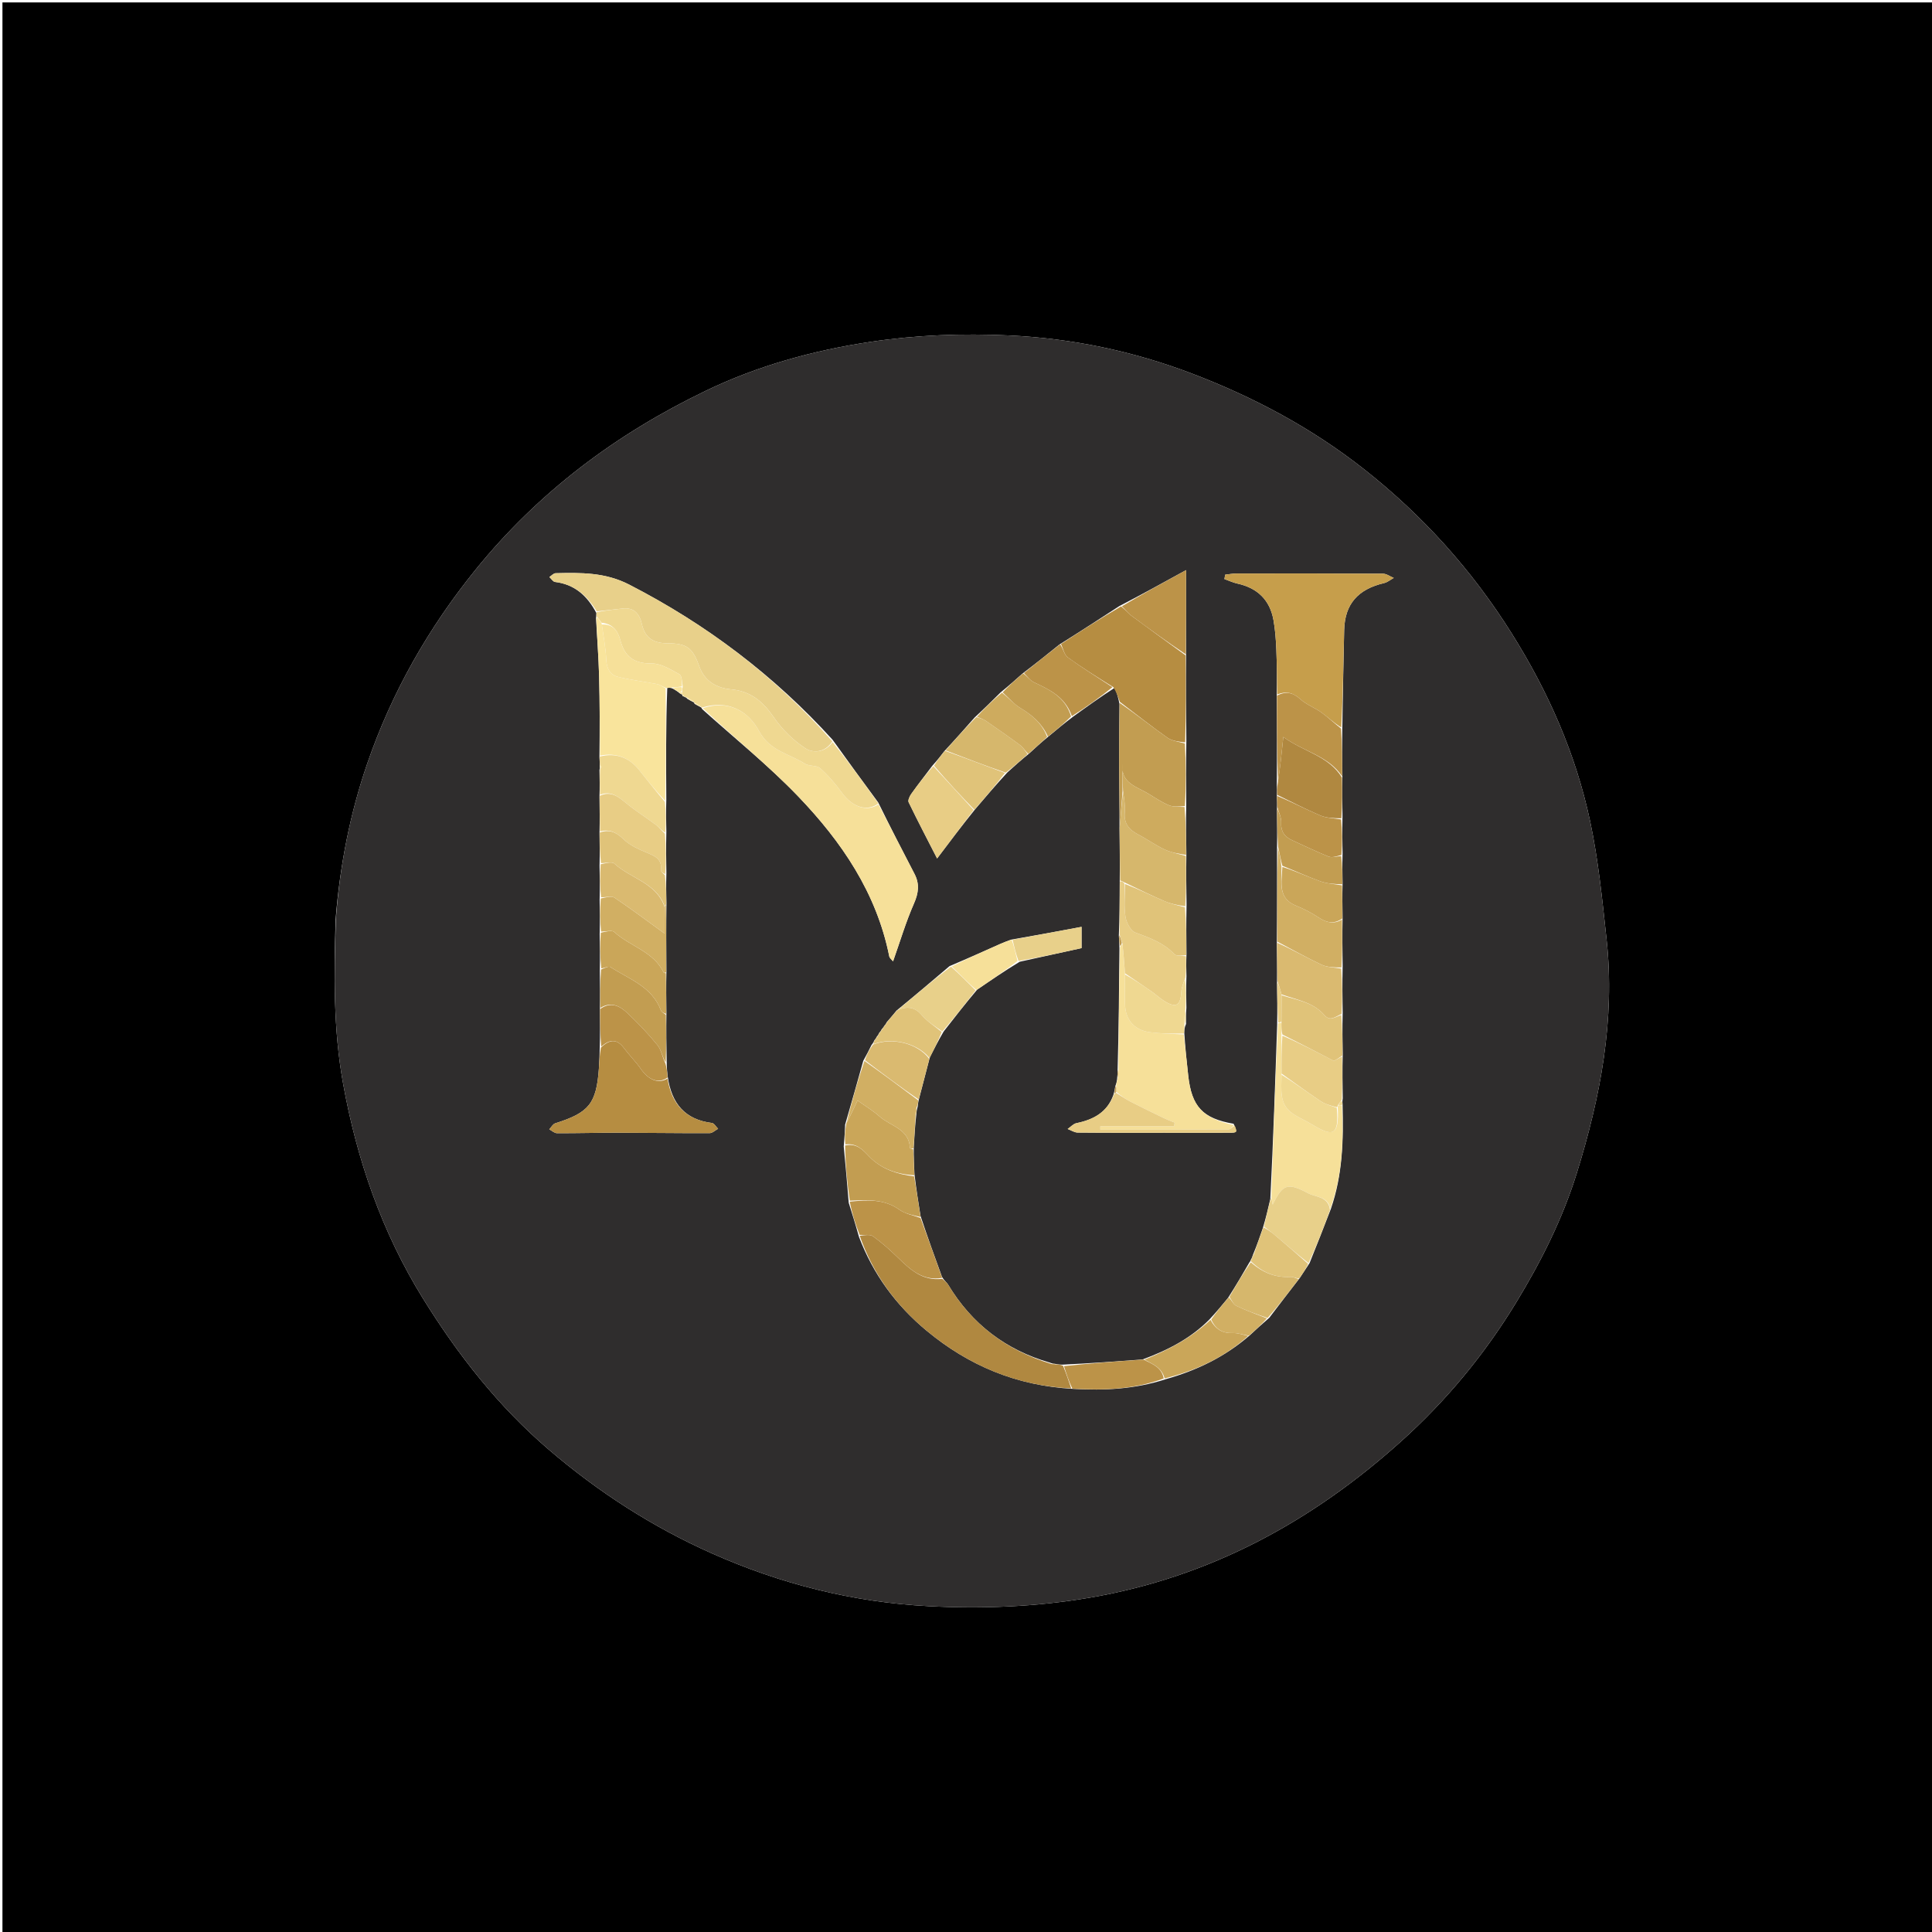 <svg version="1.1" id="Layer_1" xmlns="http://www.w3.org/2000/svg" xmlns:xlink="http://www.w3.org/1999/xlink" x="0px" y="0px"
	 width="100%" viewBox="0 0 790 790" enable-background="new 0 0 790 790" xml:space="preserve">
<path fill="#000000" opacity="1" stroke="none" 
	d="
M503,791 
	C335.333,791 168.167,791 1,791 
	C1,527.667 1,264.333 1,1 
	C264.333,1 527.667,1 791,1 
	C791,264.333 791,527.667 791,791 
	C695.167,791 599.333,791 503,791 
M137.241,375.922 
	C136.578,398.384 136.266,420.867 140.295,443.077 
	C145.953,474.266 156.133,503.809 172.942,530.937 
	C187.216,553.974 203.77,575.08 224.386,592.739 
	C244.558,610.018 266.642,624.297 291.032,635.152 
	C319.323,647.743 348.864,655.146 379.611,656.764 
	C401.658,657.924 423.717,657.043 445.715,653.275 
	C494.844,644.861 536.58,622.099 573.131,589.18 
	C591.354,572.768 606.926,553.945 619.773,532.907 
	C630.052,516.075 638.878,498.542 644.732,479.754 
	C654.427,448.635 660.495,416.879 656.93,384.058 
	C655.176,367.918 653.573,351.662 650.204,335.819 
	C644.346,308.269 633.075,282.775 618.051,258.872 
	C601.775,232.976 581.674,210.673 557.66,191.783 
	C536.283,174.967 512.6,162.347 487.276,152.708 
	C463.178,143.535 438.138,138.333 412.445,137.157 
	C393.526,136.29 374.598,136.973 355.738,139.819 
	C332.373,143.346 309.873,149.549 288.614,159.782 
	C252.032,177.39 220.194,201.171 194.494,232.911 
	C175.138,256.816 160.181,283.153 150.185,312.187 
	C143.186,332.519 139.036,353.536 137.241,375.922 
z"/>
<path fill="#2F2D2D" opacity="1" stroke="none" 
	d="
M137.368,375.473 
	C139.036,353.536 143.186,332.519 150.185,312.187 
	C160.181,283.153 175.138,256.816 194.494,232.911 
	C220.194,201.171 252.032,177.39 288.614,159.782 
	C309.873,149.549 332.373,143.346 355.738,139.819 
	C374.598,136.973 393.526,136.29 412.445,137.157 
	C438.138,138.333 463.178,143.535 487.276,152.708 
	C512.6,162.347 536.283,174.967 557.66,191.783 
	C581.674,210.673 601.775,232.976 618.051,258.872 
	C633.075,282.775 644.346,308.269 650.204,335.819 
	C653.573,351.662 655.176,367.918 656.93,384.058 
	C660.495,416.879 654.427,448.635 644.732,479.754 
	C638.878,498.542 630.052,516.075 619.773,532.907 
	C606.926,553.945 591.354,572.768 573.131,589.18 
	C536.58,622.099 494.844,644.861 445.715,653.275 
	C423.717,657.043 401.658,657.924 379.611,656.764 
	C348.864,655.146 319.323,647.743 291.032,635.152 
	C266.642,624.297 244.558,610.018 224.386,592.739 
	C203.77,575.08 187.216,553.974 172.942,530.937 
	C156.133,503.809 145.953,474.266 140.295,443.077 
	C136.266,420.867 136.578,398.384 137.368,375.473 
M279.028,284.564 
	C279.347,284.687 279.665,284.81 280.275,285.151 
	C280.275,285.151 280.638,285.123 280.969,285.701 
	C281.904,286.243 282.838,286.785 283.781,287.251 
	C283.781,287.251 283.704,287.252 284.028,287.808 
	C284.936,288.322 285.843,288.835 286.789,289.345 
	C286.789,289.345 286.763,289.365 287.097,289.943 
	C300.24,301.778 314.129,312.897 326.348,325.62 
	C344.135,344.142 358.435,365.106 363.622,391.038 
	C363.771,391.782 364.615,392.388 365.17,393.103 
	C368.055,384.953 370.405,377.002 373.715,369.472 
	C375.615,365.147 376.077,361.442 373.929,357.317 
	C369.003,347.856 364.126,338.371 359.131,328.17 
	C352.989,319.812 346.846,311.454 340.45,302.501 
	C316.604,276.237 288.824,255.25 257.232,239.022 
	C247.397,233.971 237.46,234.156 227.195,234.387 
	C226.333,234.406 225.494,235.403 224.645,235.946 
	C225.41,236.644 226.113,237.857 226.951,237.959 
	C234.841,238.918 240.079,243.507 243.848,250.66 
	C243.856,251.105 243.864,251.551 243.708,252.863 
	C244.148,260.789 244.771,268.71 244.983,276.642 
	C245.271,287.411 245.244,298.19 245.109,309.758 
	C245.194,310.851 245.28,311.944 245.211,313.499 
	C245.211,313.499 245.369,313.961 245.125,314.853 
	C245.201,318.222 245.276,321.59 245.121,325.873 
	C245.201,330.568 245.28,335.264 245.13,340.867 
	C245.211,344.902 245.291,348.938 245.153,353.882 
	C245.238,358.241 245.323,362.601 245.187,367.87 
	C245.263,372.237 245.339,376.603 245.203,381.877 
	C245.287,386.606 245.371,391.335 245.26,396.974 
	C245.327,402.038 245.394,407.101 245.288,413.053 
	C245.349,418.06 245.411,423.067 245.227,428.832 
	C245.121,431.491 245.086,434.155 244.898,436.807 
	C243.874,451.278 240.885,454.963 227.021,459.334 
	C226.052,459.64 225.399,460.949 224.6,461.791 
	C225.652,462.34 226.703,463.358 227.758,463.363 
	C235.909,463.404 244.06,463.162 252.211,463.173 
	C264.854,463.19 277.496,463.388 290.138,463.348 
	C291.306,463.344 292.471,462.184 293.638,461.561 
	C292.796,460.739 292.03,459.306 291.1,459.189 
	C280.275,457.834 274.624,451.447 273.018,440.154 
	C272.82,438.413 272.621,436.671 272.613,434.022 
	C272.5,427.673 272.387,421.325 272.507,414.07 
	C272.43,408.704 272.352,403.339 272.507,397.067 
	C272.441,388.09 272.376,379.112 272.517,369.234 
	C272.427,365.497 272.337,361.759 272.486,357.109 
	C272.398,351.747 272.31,346.384 272.473,340.121 
	C272.383,336.089 272.293,332.056 272.456,327.112 
	C272.361,311.893 272.265,296.674 272.853,281.279 
	C273.552,281.227 274.251,281.176 275.228,281.647 
	C276.07,282.131 276.912,282.614 278.023,283.559 
	C278.329,283.739 278.635,283.918 278.972,284.039 
	C278.972,284.039 278.906,284.035 279.028,284.564 
M416.965,393.26 
	C425.308,391.421 433.651,389.582 442.254,387.686 
	C442.254,385.541 442.254,382.986 442.254,378.993 
	C432.464,380.819 423.258,382.536 413.289,384.257 
	C411.944,384.791 410.58,385.279 409.259,385.866 
	C402.487,388.872 395.728,391.904 388.272,395.048 
	C381.241,401.025 374.211,407.002 366.574,413.247 
	C365.354,414.742 364.133,416.238 362.526,418.058 
	C362.406,418.364 362.285,418.67 361.72,419.284 
	C361.446,419.738 361.171,420.193 360.45,420.987 
	C360.304,421.326 360.158,421.665 359.547,422.263 
	C359.333,422.736 359.118,423.209 358.451,424.003 
	C358.305,424.336 358.159,424.669 357.548,425.351 
	C357.33,425.88 357.112,426.408 356.35,427.328 
	C355.384,429.29 354.418,431.252 352.997,433.766 
	C350.638,442.179 348.279,450.591 345.576,459.851 
	C345.458,462.547 345.339,465.243 345.008,468.801 
	C345.704,476.195 346.401,483.59 347.037,491.792 
	C348.415,496.185 349.793,500.579 351.215,505.705 
	C356.999,520.993 366.355,533.734 378.892,544.131 
	C396.046,558.355 415.604,566.662 438.944,567.93 
	C451.506,568.623 463.937,568.095 476.75,563.943 
	C489.206,560.403 500.68,554.995 511.023,546.033 
	C513.494,543.744 515.964,541.456 518.999,538.864 
	C523.013,533.586 527.027,528.307 531.503,522.54 
	C532.709,520.713 533.916,518.886 535.483,516.49 
	C538.344,509.334 541.205,502.179 544.212,494.274 
	C548.957,480.536 549.401,466.339 548.987,451.379 
	C548.919,450.926 548.852,450.474 549.06,449.118 
	C548.968,443.419 548.875,437.719 549.052,431.115 
	C548.956,425.748 548.861,420.382 549.024,414.108 
	C548.935,408.079 548.845,402.05 549.011,395.112 
	C548.925,388.749 548.838,382.387 548.993,375.119 
	C548.915,370.754 548.836,366.389 548.991,361.125 
	C548.915,357.423 548.839,353.721 548.979,349.107 
	C548.896,344.416 548.814,339.725 548.947,334.115 
	C548.876,328.727 548.804,323.338 548.912,317.035 
	C548.838,310.678 548.764,304.321 548.885,297.049 
	C549.128,283.909 549.304,270.766 549.633,257.628 
	C549.899,247.024 555.223,240.945 565.959,238.422 
	C567.36,238.093 568.59,237.039 569.898,236.321 
	C568.428,235.717 566.96,234.596 565.485,234.587 
	C545.514,234.465 525.541,234.487 505.568,234.514 
	C504.041,234.516 502.514,234.819 500.987,234.981 
	C500.88,235.58 500.774,236.178 500.668,236.776 
	C502.44,237.405 504.17,238.229 505.993,238.63 
	C514.191,240.433 519.268,245.339 520.739,253.606 
	C521.436,257.519 521.724,261.528 521.892,265.507 
	C522.152,271.653 522.152,277.81 522.057,284.886 
	C522.133,296.573 522.209,308.259 522.088,320.778 
	C522.143,322.195 522.198,323.612 522.103,325.857 
	C522.175,327.252 522.247,328.647 522.141,330.954 
	C522.207,336 522.272,341.047 522.175,347.005 
	C522.206,359.678 522.237,372.351 522.096,385.941 
	C522.177,390.982 522.257,396.023 522.168,401.975 
	C522.254,407.344 522.34,412.713 522.23,418.99 
	C521.438,442.517 520.645,466.045 519.436,490.23 
	C518.569,494.003 517.701,497.775 516.381,502.142 
	C515.204,505.587 514.027,509.032 512.356,513.039 
	C512.121,513.745 511.886,514.45 511.351,515.359 
	C511.351,515.359 511.312,515.719 510.88,516.204 
	C508.16,520.901 505.44,525.599 502.144,530.711 
	C499.801,533.562 497.458,536.413 494.525,539.542 
	C486.999,547.158 477.761,552.006 467.163,555.897 
	C456.45,556.684 445.738,557.471 434.301,558.013 
	C433.542,557.977 432.784,557.942 431.33,557.666 
	C430.841,557.633 430.353,557.6 429.323,557.186 
	C411.259,552.013 397.376,541.4 387.688,525.281 
	C387.128,524.349 386.11,523.692 385.195,522.139 
	C382.27,514.11 379.345,506.081 376.404,497.17 
	C375.541,491.791 374.678,486.412 373.932,480.115 
	C373.763,476.735 373.594,473.354 373.648,469.074 
	C373.895,464.79 374.142,460.506 374.69,455.623 
	C374.761,454.741 374.831,453.858 375.259,452.451 
	C375.338,451.622 375.417,450.793 375.817,449.227 
	C377.213,443.817 378.609,438.407 380.222,432.306 
	C381.937,428.941 383.653,425.575 385.86,421.786 
	C390.219,416.179 394.578,410.572 399.554,404.686 
	C405.087,400.895 410.621,397.105 416.965,393.26 
M428.825,301.074 
	C431.936,298.476 435.048,295.877 438.807,293.04 
	C444.255,289.105 449.703,285.17 455.884,281.188 
	C456.558,283.12 457.232,285.053 457.755,287.836 
	C457.706,295.943 457.596,304.05 457.623,312.157 
	C457.652,320.776 457.811,329.394 457.764,338.94 
	C457.854,345.966 457.943,352.992 457.849,360.937 
	C457.832,367.982 457.815,375.028 457.495,382.623 
	C457.603,384.064 457.711,385.504 457.733,387.885 
	C457.598,404.336 457.464,420.787 456.987,437.65 
	C456.966,438.697 456.944,439.743 456.758,441.5 
	C456.647,442.221 456.536,442.942 456.045,444.124 
	C455.892,445.108 455.74,446.092 455.252,447.733 
	C452.737,454.871 447.104,457.832 440.169,459.263 
	C438.861,459.533 437.764,460.827 436.57,461.648 
	C437.941,462.159 439.309,463.1 440.685,463.113 
	C452.515,463.231 464.346,463.179 476.177,463.182 
	C485.009,463.184 493.841,463.228 502.672,463.178 
	C505.969,463.159 505.968,463.06 504.43,459.511 
	C491.8,457.336 487.262,452.527 485.867,439.816 
	C485.251,434.208 484.655,428.598 484.253,422.243 
	C484.272,421.213 484.291,420.183 484.982,418.693 
	C484.942,416.799 484.902,414.905 485.12,412.114 
	C485.042,408.08 484.963,404.046 485.138,399.139 
	C485.066,396.427 484.994,393.714 485.166,390.092 
	C485.093,383.728 485.019,377.365 485.183,370.089 
	C485.086,363.396 484.988,356.702 485.116,349.107 
	C485.007,342.712 484.897,336.318 485.064,329.161 
	C485.01,320.781 484.956,312.402 485.106,303.1 
	C485.003,291.392 484.9,279.685 484.992,267.145 
	C484.992,256.457 484.992,245.77 484.992,233.115 
	C475.296,238.443 466.843,243.087 457.724,247.815 
	C449.759,252.991 441.794,258.167 433.138,263.584 
	C428.318,267.464 423.498,271.345 418.026,275.476 
	C415.269,277.934 412.513,280.393 409.155,283.121 
	C405.809,286.431 402.462,289.742 398.528,293.385 
	C394.57,297.869 390.612,302.352 386.121,307.18 
	C384.705,309.025 383.289,310.87 381.285,313.047 
	C378.391,316.883 375.434,320.674 372.648,324.588 
	C371.96,325.554 371.159,327.243 371.548,328.049 
	C375.253,335.712 379.204,343.257 383.184,351.031 
	C388.359,344.176 393.242,337.708 398.724,330.921 
	C402.929,325.979 407.133,321.037 411.935,315.836 
	C414.681,313.354 417.427,310.873 420.807,308.132 
	C423.267,305.864 425.728,303.596 428.825,301.074 
z"/>
<path fill="#F6E099" opacity="1" stroke="none" 
	d="
M359.229,328.895 
	C364.126,338.371 369.003,347.856 373.929,357.317 
	C376.077,361.442 375.615,365.147 373.715,369.472 
	C370.405,377.002 368.055,384.953 365.17,393.103 
	C364.615,392.388 363.771,391.782 363.622,391.038 
	C358.435,365.106 344.135,344.142 326.348,325.62 
	C314.129,312.897 300.24,301.778 287.361,289.575 
	C297.937,286.032 306.046,290.866 310.365,298.91 
	C314.78,307.133 322.704,308.176 329.121,312.279 
	C330.886,313.408 333.904,312.826 335.364,314.129 
	C338.656,317.067 341.609,320.495 344.2,324.084 
	C348.459,329.983 354.458,332.104 359.229,328.895 
z"/>
<path fill="#C69E4B" opacity="1" stroke="none" 
	d="
M522.262,283.962 
	C522.152,277.81 522.152,271.653 521.892,265.507 
	C521.724,261.528 521.436,257.519 520.739,253.606 
	C519.268,245.339 514.191,240.433 505.993,238.63 
	C504.17,238.229 502.44,237.405 500.668,236.776 
	C500.774,236.178 500.88,235.58 500.987,234.981 
	C502.514,234.819 504.041,234.516 505.568,234.514 
	C525.541,234.487 545.514,234.465 565.485,234.587 
	C566.96,234.596 568.428,235.717 569.898,236.321 
	C568.59,237.039 567.36,238.093 565.959,238.422 
	C555.223,240.945 549.899,247.024 549.633,257.628 
	C549.304,270.766 549.128,283.909 548.464,297.454 
	C545.5,295.678 543.085,293.319 540.377,291.365 
	C537.597,289.359 534.173,288.14 531.683,285.863 
	C528.712,283.148 525.817,282.554 522.262,283.962 
z"/>
<path fill="#E8D08A" opacity="1" stroke="none" 
	d="
M244.017,249.997 
	C240.079,243.507 234.841,238.918 226.951,237.959 
	C226.113,237.857 225.41,236.644 224.645,235.946 
	C225.494,235.403 226.333,234.406 227.195,234.387 
	C237.46,234.156 247.397,233.971 257.232,239.022 
	C288.824,255.25 316.604,276.237 340.348,303.134 
	C337.285,307.918 332.335,307.956 329.312,305.979 
	C324.348,302.731 319.784,298.24 316.42,293.335 
	C311.983,286.866 306.96,282.589 298.917,281.873 
	C292.987,281.345 288.086,278.478 285.975,272.562 
	C283.295,265.054 281,263.041 272.93,263.04 
	C267.361,263.039 263.747,260.951 262.47,255.248 
	C261.555,251.165 259.403,248.273 254.575,248.827 
	C251.057,249.23 247.536,249.608 244.017,249.997 
z"/>
<path fill="#B68D41" opacity="1" stroke="none" 
	d="
M457.906,286.986 
	C457.232,285.053 456.558,283.12 455.241,280.971 
	C448.588,276.816 442.453,273.047 436.651,268.82 
	C435.168,267.739 434.741,265.208 433.829,263.344 
	C441.794,258.167 449.759,252.991 458.396,247.961 
	C460.2,249.3 461.188,250.687 462.488,251.653 
	C469.883,257.15 477.353,262.546 484.797,267.977 
	C484.9,279.685 485.003,291.392 484.61,303.559 
	C481.835,303.253 479.216,302.97 477.339,301.639 
	C470.724,296.949 464.363,291.899 457.906,286.986 
z"/>
<path fill="#B08840" opacity="1" stroke="none" 
	d="
M432.025,557.907 
	C432.784,557.942 433.542,557.977 434.697,558.486 
	C436.072,561.881 437.051,564.804 438.029,567.727 
	C415.604,566.662 396.046,558.355 378.892,544.131 
	C366.355,533.734 356.999,520.993 351.538,505.313 
	C353.594,505.082 355.762,504.64 356.976,505.517 
	C360.541,508.095 363.87,511.049 367.028,514.126 
	C372.17,519.136 377.308,523.935 385.305,522.907 
	C386.11,523.692 387.128,524.349 387.688,525.281 
	C397.376,541.4 411.259,552.013 429.684,557.648 
	C430.705,558.043 431.365,557.975 432.025,557.907 
z"/>
<path fill="#EFD891" opacity="1" stroke="none" 
	d="
M243.932,250.328 
	C247.536,249.608 251.057,249.23 254.575,248.827 
	C259.403,248.273 261.555,251.165 262.47,255.248 
	C263.747,260.951 267.361,263.039 272.93,263.04 
	C281,263.041 283.295,265.054 285.975,272.562 
	C288.086,278.478 292.987,281.345 298.917,281.873 
	C306.96,282.589 311.983,286.866 316.42,293.335 
	C319.784,298.24 324.348,302.731 329.312,305.979 
	C332.335,307.956 337.285,307.918 340.476,303.431 
	C346.846,311.454 352.989,319.812 359.18,328.532 
	C354.458,332.104 348.459,329.983 344.2,324.084 
	C341.609,320.495 338.656,317.067 335.364,314.129 
	C333.904,312.826 330.886,313.408 329.121,312.279 
	C322.704,308.176 314.78,307.133 310.365,298.91 
	C306.046,290.866 297.937,286.032 287.194,289.286 
	C286.763,289.365 286.789,289.345 286.697,289.001 
	C285.638,288.188 284.671,287.72 283.704,287.252 
	C283.704,287.252 283.781,287.251 283.694,286.94 
	C282.617,286.127 281.628,285.625 280.638,285.123 
	C280.638,285.123 280.275,285.151 279.964,284.877 
	C279.416,284.397 279.167,284.208 278.906,284.035 
	C278.906,284.035 278.972,284.039 278.953,283.789 
	C278.93,283.352 278.926,283.166 278.939,282.65 
	C278.965,281.879 278.973,281.439 279.165,280.728 
	C278.854,278.813 278.849,276.27 277.776,275.686 
	C274.222,273.752 270.269,271.252 266.495,271.295 
	C259.184,271.378 255.373,268.473 253.623,261.658 
	C252.662,257.918 250.453,255.031 245.973,254.651 
	C245.248,253.542 244.561,252.769 243.873,251.996 
	C243.864,251.551 243.856,251.105 243.932,250.328 
z"/>
<path fill="#B68D41" opacity="1" stroke="none" 
	d="
M272.935,441.027 
	C274.624,451.447 280.275,457.834 291.1,459.189 
	C292.03,459.306 292.796,460.739 293.638,461.561 
	C292.471,462.184 291.306,463.344 290.138,463.348 
	C277.496,463.388 264.854,463.19 252.211,463.173 
	C244.06,463.162 235.909,463.404 227.758,463.363 
	C226.703,463.358 225.652,462.34 224.6,461.791 
	C225.399,460.949 226.052,459.64 227.021,459.334 
	C240.885,454.963 243.874,451.278 244.898,436.807 
	C245.086,434.155 245.121,431.491 245.718,428.353 
	C249.52,424.716 252.436,424.887 255.229,428.672 
	C257.361,431.56 259.983,434.098 262.015,437.047 
	C265.174,441.634 269.286,443.293 272.935,441.027 
z"/>
<path fill="#F6E099" opacity="1" stroke="none" 
	d="
M484.05,422.988 
	C484.655,428.598 485.251,434.208 485.867,439.816 
	C487.262,452.527 491.8,457.336 504.566,460.053 
	C503.858,461.042 503.017,461.874 502.172,461.878 
	C484.757,461.954 467.341,461.935 449.926,461.935 
	C449.923,461.47 449.919,461.005 449.916,460.539 
	C459.977,460.539 470.038,460.539 480.099,460.539 
	C480.164,460.036 480.23,459.532 480.296,459.029 
	C478.847,458.432 477.365,457.905 475.957,457.225 
	C471.371,455.013 466.781,452.805 462.258,450.471 
	C460.208,449.414 458.309,448.064 456.424,446.449 
	C456.48,445.254 456.453,444.458 456.426,443.662 
	C456.536,442.942 456.647,442.221 457.034,440.953 
	C457.316,439.35 457.323,438.294 457.329,437.238 
	C457.464,420.787 457.598,404.336 457.984,387.288 
	C458.423,386.423 458.589,386.142 458.973,386.194 
	C459.48,390.357 459.746,394.173 460.006,398.459 
	C460.003,402.738 459.978,406.549 460.014,410.359 
	C460.074,416.863 463.711,421.241 470.22,422.08 
	C474.793,422.669 479.438,422.705 484.05,422.988 
z"/>
<path fill="#F9E49C" opacity="1" stroke="none" 
	d="
M243.79,252.429 
	C244.561,252.769 245.248,253.542 246.055,255.055 
	C246.777,260.378 247.695,264.949 247.884,269.55 
	C248.033,273.197 249.32,275.933 252.704,276.773 
	C257.98,278.082 263.427,278.686 268.77,279.746 
	C269.969,279.983 271.039,280.868 272.169,281.454 
	C272.265,296.674 272.361,311.893 271.996,327.426 
	C268.123,323.424 264.742,319.083 261.29,314.799 
	C257.161,309.676 251.838,307.704 245.352,308.964 
	C245.244,298.19 245.271,287.411 244.983,276.642 
	C244.771,268.71 244.148,260.789 243.79,252.429 
z"/>
<path fill="#F6E099" opacity="1" stroke="none" 
	d="
M548.719,452.021 
	C549.401,466.339 548.957,480.536 543.926,494.354 
	C543.082,489.118 538.117,489.623 534.894,487.918 
	C526.488,483.47 524.528,484.125 520.414,492.589 
	C520.194,491.41 520.023,490.491 519.852,489.573 
	C520.645,466.045 521.438,442.517 522.585,418.547 
	C523.281,418.085 523.622,418.065 523.963,418.459 
	C523.976,420.247 523.989,421.623 523.992,423.465 
	C523.996,428.947 524.01,433.963 524.016,439.439 
	C524.01,445.466 522.909,451.427 528.478,455.278 
	C531.028,457.041 533.953,458.25 536.616,459.862 
	C544.669,464.736 547.684,464.83 547.002,452.752 
	C547.004,452.504 547.008,452.006 547.293,452.013 
	C547.959,452.021 548.339,452.021 548.719,452.021 
z"/>
<path fill="#C29D51" opacity="1" stroke="none" 
	d="
M457.831,287.411 
	C464.363,291.899 470.724,296.949 477.339,301.639 
	C479.216,302.97 481.835,303.253 484.508,304.019 
	C484.956,312.402 485.01,320.781 484.503,329.601 
	C481.928,329.811 479.737,330.007 477.941,329.256 
	C475.079,328.059 472.438,326.301 469.78,324.657 
	C464.911,321.647 457.973,320.319 459.006,312.113 
	C459.006,315.746 459.006,319.378 459.003,323.475 
	C458.637,328.63 458.275,333.322 457.913,338.013 
	C457.811,329.394 457.652,320.776 457.623,312.157 
	C457.596,304.05 457.706,295.943 457.831,287.411 
z"/>
<path fill="#BC9348" opacity="1" stroke="none" 
	d="
M385.25,522.523 
	C377.308,523.935 372.17,519.136 367.028,514.126 
	C363.87,511.049 360.541,508.095 356.976,505.517 
	C355.762,504.64 353.594,505.082 351.517,504.947 
	C349.793,500.579 348.415,496.185 347.444,491.361 
	C354.754,490.642 361.569,490.222 367.737,494.633 
	C370.192,496.388 373.5,496.948 376.42,498.052 
	C379.345,506.081 382.27,514.11 385.25,522.523 
z"/>
<path fill="#D6B76C" opacity="1" stroke="none" 
	d="
M457.839,338.477 
	C458.275,333.322 458.637,328.63 459.21,323.828 
	C459.616,326.515 460.18,329.348 459.923,332.103 
	C459.502,336.614 461.534,339.218 465.303,341.172 
	C468.98,343.079 472.373,345.555 476.111,347.313 
	C478.853,348.603 481.952,349.138 484.891,350.008 
	C484.988,356.702 485.086,363.396 484.653,370.548 
	C481.386,370.151 478.55,369.523 475.933,368.391 
	C470.563,366.067 465.31,363.473 459.797,360.81 
	C459.067,360.425 458.55,360.222 458.033,360.018 
	C457.943,352.992 457.854,345.966 457.839,338.477 
z"/>
<path fill="#B08840" opacity="1" stroke="none" 
	d="
M548.733,317.949 
	C548.804,323.338 548.876,328.727 548.484,334.607 
	C545.263,334.568 542.31,334.494 539.786,333.416 
	C533.833,330.874 528.085,327.855 522.254,325.028 
	C522.198,323.612 522.143,322.195 522.494,320.158 
	C523.501,313.635 524.103,307.732 524.755,301.332 
	C532.907,307.363 543.29,309.027 548.733,317.949 
z"/>
<path fill="#BC9348" opacity="1" stroke="none" 
	d="
M548.822,317.492 
	C543.29,309.027 532.907,307.363 524.755,301.332 
	C524.103,307.732 523.501,313.635 522.593,319.742 
	C522.209,308.259 522.133,296.573 522.16,284.424 
	C525.817,282.554 528.712,283.148 531.683,285.863 
	C534.173,288.14 537.597,289.359 540.377,291.365 
	C543.085,293.319 545.5,295.678 548.367,297.911 
	C548.764,304.321 548.838,310.678 548.822,317.492 
z"/>
<path fill="#D1AF63" opacity="1" stroke="none" 
	d="
M548.751,376.025 
	C548.838,382.387 548.925,388.749 548.528,395.601 
	C545.459,395.574 542.648,395.538 540.335,394.447 
	C534.197,391.55 528.275,388.196 522.268,385.024 
	C522.237,372.351 522.206,359.678 522.546,346.746 
	C523.279,348.991 523.641,351.495 523.999,354.46 
	C524.074,360.85 522.382,367.381 530.114,370.414 
	C533.31,371.668 536.401,373.337 539.276,375.221 
	C542.408,377.274 545.397,378.016 548.751,376.025 
z"/>
<path fill="#E8CD85" opacity="1" stroke="none" 
	d="
M457.941,360.477 
	C458.55,360.222 459.067,360.425 459.79,361.278 
	C460.005,366.257 459.544,370.658 460.205,374.885 
	C460.577,377.264 462.33,380.623 464.273,381.339 
	C470.084,383.48 475.733,385.461 480.166,390.123 
	C481.065,391.069 483.302,390.742 484.922,391.001 
	C484.994,393.714 485.066,396.427 484.69,399.77 
	C483.828,402.093 483.144,403.77 483.049,405.48 
	C482.731,411.217 480.938,412.314 476.091,409.344 
	C474.275,408.232 472.714,406.711 470.961,405.485 
	C467.338,402.948 463.664,400.484 460.011,397.99 
	C459.746,394.173 459.48,390.357 458.952,385.862 
	C458.392,384.147 458.095,383.11 457.797,382.073 
	C457.815,375.028 457.832,367.982 457.941,360.477 
z"/>
<path fill="#E8D08A" opacity="1" stroke="none" 
	d="
M519.644,489.901 
	C520.023,490.491 520.194,491.41 520.414,492.589 
	C524.528,484.125 526.488,483.47 534.894,487.918 
	C538.117,489.623 543.082,489.118 543.853,494.729 
	C541.205,502.179 538.344,509.334 535.08,516.513 
	C530.359,512.813 526.059,509.069 521.715,505.376 
	C520.141,504.038 518.464,502.82 516.833,501.547 
	C517.701,497.775 518.569,494.003 519.644,489.901 
z"/>
<path fill="#DABA70" opacity="1" stroke="none" 
	d="
M522.182,385.483 
	C528.275,388.196 534.197,391.55 540.335,394.447 
	C542.648,395.538 545.459,395.574 548.4,396.056 
	C548.845,402.05 548.935,408.079 548.561,414.608 
	C545.91,415.794 543.862,417.769 541.526,415.063 
	C536.952,409.764 530.232,408.883 524.025,406.595 
	C523.458,404.496 522.898,402.78 522.337,401.064 
	C522.257,396.023 522.177,390.982 522.182,385.483 
z"/>
<path fill="#E8CD85" opacity="1" stroke="none" 
	d="
M398.125,331.24 
	C393.242,337.708 388.359,344.176 383.184,351.031 
	C379.204,343.257 375.253,335.712 371.548,328.049 
	C371.159,327.243 371.96,325.554 372.648,324.588 
	C375.434,320.674 378.391,316.883 381.623,313.258 
	C387.349,319.392 392.737,325.316 398.125,331.24 
z"/>
<path fill="#C29D51" opacity="1" stroke="none" 
	d="
M376.412,497.611 
	C373.5,496.948 370.192,496.388 367.737,494.633 
	C361.569,490.222 354.754,490.642 347.475,490.957 
	C346.401,483.59 345.704,476.195 345.577,468.393 
	C350.373,467.379 352.798,470.172 355.327,472.816 
	C360.36,478.081 366.83,480.145 373.815,481.034 
	C374.678,486.412 375.541,491.791 376.412,497.611 
z"/>
<path fill="#BC9348" opacity="1" stroke="none" 
	d="
M484.894,267.561 
	C477.353,262.546 469.883,257.15 462.488,251.653 
	C461.188,250.687 460.2,249.3 458.729,247.92 
	C466.843,243.087 475.296,238.443 484.992,233.115 
	C484.992,245.77 484.992,256.457 484.894,267.561 
z"/>
<path fill="#CEAB5E" opacity="1" stroke="none" 
	d="
M485.004,349.558 
	C481.952,349.138 478.853,348.603 476.111,347.313 
	C472.373,345.555 468.98,343.079 465.303,341.172 
	C461.534,339.218 459.502,336.614 459.923,332.103 
	C460.18,329.348 459.616,326.515 459.213,323.363 
	C459.006,319.378 459.006,315.746 459.006,312.113 
	C457.973,320.319 464.911,321.647 469.78,324.657 
	C472.438,326.301 475.079,328.059 477.941,329.256 
	C479.737,330.007 481.928,329.811 484.365,329.982 
	C484.897,336.318 485.007,342.712 485.004,349.558 
z"/>
<path fill="#CAA659" opacity="1" stroke="none" 
	d="
M373.874,480.575 
	C366.83,480.145 360.36,478.081 355.327,472.816 
	C352.798,470.172 350.373,467.379 345.683,467.962 
	C345.339,465.243 345.458,462.547 346.074,459.285 
	C347.844,455.997 349.116,453.275 350.649,449.994 
	C353.876,452.304 356.985,454.138 359.616,456.503 
	C364.068,460.503 371.717,461.5 372.104,469.457 
	C372.113,469.65 372.965,469.802 373.425,469.974 
	C373.594,473.354 373.763,476.735 373.874,480.575 
z"/>
<path fill="#BC9348" opacity="1" stroke="none" 
	d="
M433.484,263.464 
	C434.741,265.208 435.168,267.739 436.651,268.82 
	C442.453,273.047 448.588,276.816 454.875,280.995 
	C449.703,285.17 444.255,289.105 438.294,292.838 
	C435.592,284.994 429.24,282.019 422.796,278.999 
	C421.187,278.246 420.038,276.51 418.678,275.226 
	C423.498,271.345 428.318,267.464 433.484,263.464 
z"/>
<path fill="#E0C379" opacity="1" stroke="none" 
	d="
M485.044,390.547 
	C483.302,390.742 481.065,391.069 480.166,390.123 
	C475.733,385.461 470.084,383.48 464.273,381.339 
	C462.33,380.623 460.577,377.264 460.205,374.885 
	C459.544,370.658 460.005,366.257 460.003,361.46 
	C465.31,363.473 470.563,366.067 475.933,368.391 
	C478.55,369.523 481.386,370.151 484.534,371.004 
	C485.019,377.365 485.093,383.728 485.044,390.547 
z"/>
<path fill="#D1AF63" opacity="1" stroke="none" 
	d="
M373.536,469.524 
	C372.965,469.802 372.113,469.65 372.104,469.457 
	C371.717,461.5 364.068,460.503 359.616,456.503 
	C356.985,454.138 353.876,452.304 350.649,449.994 
	C349.116,453.275 347.844,455.997 346.246,458.862 
	C348.279,450.591 350.638,442.179 353.475,433.801 
	C361.133,439.213 368.314,444.588 375.495,449.964 
	C375.417,450.793 375.338,451.622 374.808,452.847 
	C374.367,454.236 374.378,455.229 374.389,456.222 
	C374.142,460.506 373.895,464.79 373.536,469.524 
z"/>
<path fill="#E8CD85" opacity="1" stroke="none" 
	d="
M524.023,438.979 
	C524.01,433.963 523.996,428.947 524.366,423.493 
	C531.497,426.563 538.245,430.072 545.432,433.81 
	C546.011,433.501 547.397,432.76 548.783,432.02 
	C548.875,437.719 548.968,443.419 548.665,449.686 
	C547.849,450.837 547.429,451.422 547.008,452.006 
	C547.008,452.006 547.004,452.504 546.62,452.743 
	C544.157,452.103 541.878,451.52 540.034,450.287 
	C534.605,446.656 529.348,442.767 524.023,438.979 
z"/>
<path fill="#EFD891" opacity="1" stroke="none" 
	d="
M245.23,309.361 
	C251.838,307.704 257.161,309.676 261.29,314.799 
	C264.742,319.083 268.123,323.424 271.87,327.881 
	C272.293,332.056 272.383,336.089 272.015,340.44 
	C270.447,339.586 269.474,338.23 268.201,337.273 
	C264.175,334.248 259.869,331.575 255.994,328.376 
	C252.797,325.737 249.815,323.279 245.352,324.959 
	C245.276,321.59 245.201,318.222 245.374,314.349 
	C245.73,313.753 245.839,313.661 245.947,313.568 
	C245.753,313.391 245.559,313.214 245.365,313.036 
	C245.28,311.944 245.194,310.851 245.23,309.361 
z"/>
<path fill="#C29D51" opacity="1" stroke="none" 
	d="
M272.274,414.976 
	C272.387,421.325 272.5,427.673 272.188,434.401 
	C270.828,432.282 270.444,429.337 268.851,427.375 
	C265.09,422.744 260.922,418.403 256.592,414.29 
	C253.513,411.365 249.834,409.364 245.46,412.164 
	C245.394,407.101 245.327,402.038 245.756,396.451 
	C247.39,395.738 248.892,394.985 249.613,395.448 
	C257.282,400.375 266.594,403.433 270.238,413.108 
	C270.527,413.877 271.578,414.36 272.274,414.976 
z"/>
<path fill="#CAA659" opacity="1" stroke="none" 
	d="
M467.972,555.962 
	C477.761,552.006 486.999,547.158 494.971,539.694 
	C497.11,543.614 499.936,545.248 504.135,545.086 
	C506.206,545.006 508.313,545.838 510.404,546.257 
	C500.68,554.995 489.206,560.403 476.226,563.643 
	C474.961,558.961 471.17,557.771 467.972,555.962 
z"/>
<path fill="#E8CD85" opacity="1" stroke="none" 
	d="
M456.342,446.847 
	C458.309,448.064 460.208,449.414 462.258,450.471 
	C466.781,452.805 471.371,455.013 475.957,457.225 
	C477.365,457.905 478.847,458.432 480.296,459.029 
	C480.23,459.532 480.164,460.036 480.099,460.539 
	C470.038,460.539 459.977,460.539 449.916,460.539 
	C449.919,461.005 449.923,461.47 449.926,461.935 
	C467.341,461.935 484.757,461.954 502.172,461.878 
	C503.017,461.874 503.858,461.042 504.888,460.244 
	C505.968,463.06 505.969,463.159 502.672,463.178 
	C493.841,463.228 485.009,463.184 476.177,463.182 
	C464.346,463.179 452.515,463.231 440.685,463.113 
	C439.309,463.1 437.941,462.159 436.57,461.648 
	C437.764,460.827 438.861,459.533 440.169,459.263 
	C447.104,457.832 452.737,454.871 455.555,447.419 
	C456.025,447.028 456.186,446.943 456.342,446.847 
z"/>
<path fill="#E0C379" opacity="1" stroke="none" 
	d="
M548.917,431.567 
	C547.397,432.76 546.011,433.501 545.432,433.81 
	C538.245,430.072 531.497,426.563 524.376,423.026 
	C523.989,421.623 523.976,420.247 523.978,417.995 
	C524.006,413.739 524.018,410.359 524.031,406.978 
	C530.232,408.883 536.952,409.764 541.526,415.063 
	C543.862,417.769 545.91,415.794 548.432,415.062 
	C548.861,420.382 548.956,425.748 548.917,431.567 
z"/>
<path fill="#CAA659" opacity="1" stroke="none" 
	d="
M272.391,414.523 
	C271.578,414.36 270.527,413.877 270.238,413.108 
	C266.594,403.433 257.282,400.375 249.613,395.448 
	C248.892,394.985 247.39,395.738 245.853,395.995 
	C245.371,391.335 245.287,386.606 245.653,381.389 
	C247.839,380.935 250.24,380.241 251.203,381.121 
	C257.628,386.998 267.216,389.035 271.369,397.646 
	C271.469,397.853 271.963,397.869 272.274,397.974 
	C272.352,403.339 272.43,408.704 272.391,414.523 
z"/>
<path fill="#E8D08A" opacity="1" stroke="none" 
	d="
M398.937,404.965 
	C394.578,410.572 390.219,416.179 385.332,421.776 
	C382.161,419.586 379.152,417.717 376.966,415.147 
	C374.059,411.729 370.968,411.326 367.18,412.978 
	C374.211,407.002 381.241,401.025 388.85,395.234 
	C392.598,398.602 395.767,401.783 398.937,404.965 
z"/>
<path fill="#D6B76C" opacity="1" stroke="none" 
	d="
M420.174,308.391 
	C417.427,310.873 414.681,313.354 411.229,315.939 
	C402.566,312.974 394.609,309.905 386.653,306.836 
	C390.612,302.352 394.57,297.869 399.176,293.243 
	C400.974,293.676 402.213,294.124 403.261,294.849 
	C407.943,298.083 412.625,301.322 417.181,304.728 
	C418.406,305.644 419.188,307.154 420.174,308.391 
z"/>
<path fill="#D1AF63" opacity="1" stroke="none" 
	d="
M272.39,397.521 
	C271.963,397.869 271.469,397.853 271.369,397.646 
	C267.216,389.035 257.628,386.998 251.203,381.121 
	C250.24,380.241 247.839,380.935 245.759,380.935 
	C245.339,376.603 245.263,372.237 245.643,367.381 
	C247.861,366.919 250.083,366.262 251.309,367.086 
	C258.153,371.693 264.756,376.659 271.746,381.722 
	C271.746,378.051 271.746,374.447 271.831,370.718 
	C272.016,370.413 272.148,370.261 272.311,370.135 
	C272.376,379.112 272.441,388.09 272.39,397.521 
z"/>
<path fill="#BC9348" opacity="1" stroke="none" 
	d="
M245.374,412.609 
	C249.834,409.364 253.513,411.365 256.592,414.29 
	C260.922,418.403 265.09,422.744 268.851,427.375 
	C270.444,429.337 270.828,432.282 272.092,434.855 
	C272.621,436.671 272.82,438.413 272.977,440.59 
	C269.286,443.293 265.174,441.634 262.015,437.047 
	C259.983,434.098 257.361,431.56 255.229,428.672 
	C252.436,424.887 249.52,424.716 245.841,427.974 
	C245.411,423.067 245.349,418.06 245.374,412.609 
z"/>
<path fill="#EFD891" opacity="1" stroke="none" 
	d="
M460.006,398.459 
	C463.664,400.484 467.338,402.948 470.961,405.485 
	C472.714,406.711 474.275,408.232 476.091,409.344 
	C480.938,412.314 482.731,411.217 483.049,405.48 
	C483.144,403.77 483.828,402.093 484.563,400.206 
	C484.963,404.046 485.042,408.08 484.689,412.735 
	C484.275,415.288 484.293,417.221 484.31,419.153 
	C484.291,420.183 484.272,421.213 484.151,422.616 
	C479.438,422.705 474.793,422.669 470.22,422.08 
	C463.711,421.241 460.074,416.863 460.014,410.359 
	C459.978,406.549 460.003,402.738 460.006,398.459 
z"/>
<path fill="#BC9348" opacity="1" stroke="none" 
	d="
M522.179,325.443 
	C528.085,327.855 533.833,330.874 539.786,333.416 
	C542.31,334.494 545.263,334.568 548.376,335.066 
	C548.814,339.725 548.896,344.416 548.513,349.596 
	C546.439,350.171 544.616,350.792 543.258,350.249 
	C538.231,348.242 533.365,345.832 528.422,343.61 
	C525.263,342.19 523.68,340.06 523.881,336.336 
	C523.993,334.272 522.879,332.142 522.318,330.041 
	C522.247,328.647 522.175,327.252 522.179,325.443 
z"/>
<path fill="#E8CD85" opacity="1" stroke="none" 
	d="
M245.236,325.416 
	C249.815,323.279 252.797,325.737 255.994,328.376 
	C259.869,331.575 264.175,334.248 268.201,337.273 
	C269.474,338.23 270.447,339.586 271.889,340.891 
	C272.31,346.384 272.398,351.747 272.015,357.412 
	C271.083,357.064 270.16,356.354 270.234,355.771 
	C270.813,351.198 267.75,350.024 264.353,348.607 
	C261.03,347.221 257.515,345.624 254.984,343.187 
	C252.065,340.376 249.275,338.959 245.359,339.959 
	C245.28,335.264 245.201,330.568 245.236,325.416 
z"/>
<path fill="#DABA70" opacity="1" stroke="none" 
	d="
M375.656,449.596 
	C368.314,444.588 361.133,439.213 353.702,433.525 
	C354.418,431.252 355.384,429.29 356.997,427.105 
	C365.214,423.98 375.352,426.753 380.005,432.998 
	C378.609,438.407 377.213,443.817 375.656,449.596 
z"/>
<path fill="#DABA70" opacity="1" stroke="none" 
	d="
M271.746,370.843 
	C271.746,374.447 271.746,378.051 271.746,381.722 
	C264.756,376.659 258.153,371.693 251.309,367.086 
	C250.083,366.262 247.861,366.919 245.753,366.926 
	C245.323,362.601 245.238,358.241 245.609,353.394 
	C247.821,352.943 250.254,352.243 251.221,353.135 
	C257.872,359.266 268.4,360.938 271.746,370.843 
z"/>
<path fill="#D6B76C" opacity="1" stroke="none" 
	d="
M531.042,523.029 
	C527.027,528.307 523.013,533.586 518.334,538.924 
	C513.58,537.329 509.41,535.845 505.453,533.921 
	C504.241,533.332 503.614,531.539 502.719,530.297 
	C505.44,525.599 508.16,520.901 511.449,516.13 
	C516.329,520.441 521.515,522.484 527.695,522.136 
	C528.79,522.074 529.925,522.714 531.042,523.029 
z"/>
<path fill="#E0C379" opacity="1" stroke="none" 
	d="
M386.387,307.008 
	C394.609,309.905 402.566,312.974 410.93,316.069 
	C407.133,321.037 402.929,325.979 398.425,331.081 
	C392.737,325.316 387.349,319.392 381.917,313.091 
	C383.289,310.87 384.705,309.025 386.387,307.008 
z"/>
<path fill="#E0C379" opacity="1" stroke="none" 
	d="
M271.831,370.718 
	C268.4,360.938 257.872,359.266 251.221,353.135 
	C250.254,352.243 247.821,352.943 245.718,352.939 
	C245.291,348.938 245.211,344.902 245.245,340.413 
	C249.275,338.959 252.065,340.376 254.984,343.187 
	C257.515,345.624 261.03,347.221 264.353,348.607 
	C267.75,350.024 270.813,351.198 270.234,355.771 
	C270.16,356.354 271.083,357.064 271.895,357.868 
	C272.337,361.759 272.427,365.497 272.414,369.685 
	C272.148,370.261 272.016,370.413 271.831,370.718 
z"/>
<path fill="#CAA659" opacity="1" stroke="none" 
	d="
M548.872,375.572 
	C545.397,378.016 542.408,377.274 539.276,375.221 
	C536.401,373.337 533.31,371.668 530.114,370.414 
	C522.382,367.381 524.074,360.85 524.369,354.492 
	C529.789,356.192 534.761,358.531 539.913,360.368 
	C542.703,361.363 545.799,361.5 548.757,362.024 
	C548.836,366.389 548.915,370.754 548.872,375.572 
z"/>
<path fill="#BC9348" opacity="1" stroke="none" 
	d="
M467.568,555.929 
	C471.17,557.771 474.961,558.961 475.844,563.663 
	C463.937,568.095 451.506,568.623 438.487,567.829 
	C437.051,564.804 436.072,561.881 435.059,558.609 
	C445.738,557.471 456.45,556.684 467.568,555.929 
z"/>
<path fill="#CEAB5E" opacity="1" stroke="none" 
	d="
M420.49,308.261 
	C419.188,307.154 418.406,305.644 417.181,304.728 
	C412.625,301.322 407.943,298.083 403.261,294.849 
	C402.213,294.124 400.974,293.676 399.469,293.076 
	C402.462,289.742 405.809,286.431 409.695,283.241 
	C412.558,285.44 414.63,287.94 417.258,289.509 
	C422.134,292.42 426.136,295.911 428.188,301.328 
	C425.728,303.596 423.267,305.864 420.49,308.261 
z"/>
<path fill="#F6E099" opacity="1" stroke="none" 
	d="
M272.511,281.367 
	C271.039,280.868 269.969,279.983 268.77,279.746 
	C263.427,278.686 257.98,278.082 252.704,276.773 
	C249.32,275.933 248.033,273.197 247.884,269.55 
	C247.695,264.949 246.777,260.378 246.091,255.391 
	C250.453,255.031 252.662,257.918 253.623,261.658 
	C255.373,268.473 259.184,271.378 266.495,271.295 
	C270.269,271.252 274.222,273.752 277.776,275.686 
	C278.849,276.27 278.854,278.813 278.86,280.673 
	C277.231,280.967 276.09,281.045 274.95,281.124 
	C274.251,281.176 273.552,281.227 272.511,281.367 
z"/>
<path fill="#C29D51" opacity="1" stroke="none" 
	d="
M428.506,301.201 
	C426.136,295.911 422.134,292.42 417.258,289.509 
	C414.63,287.94 412.558,285.44 409.996,283.106 
	C412.513,280.393 415.269,277.934 418.352,275.351 
	C420.038,276.51 421.187,278.246 422.796,278.999 
	C429.24,282.019 435.592,284.994 437.97,292.958 
	C435.048,295.877 431.936,298.476 428.506,301.201 
z"/>
<path fill="#C29D51" opacity="1" stroke="none" 
	d="
M548.874,361.574 
	C545.799,361.5 542.703,361.363 539.913,360.368 
	C534.761,358.531 529.789,356.192 524.373,354.03 
	C523.641,351.495 523.279,348.991 522.627,346.29 
	C522.272,341.047 522.207,336 522.23,330.498 
	C522.879,332.142 523.993,334.272 523.881,336.336 
	C523.68,340.06 525.263,342.19 528.422,343.61 
	C533.365,345.832 538.231,348.242 543.258,350.249 
	C544.616,350.792 546.439,350.171 548.405,350.052 
	C548.839,353.721 548.915,357.423 548.874,361.574 
z"/>
<path fill="#E0C379" opacity="1" stroke="none" 
	d="
M380.113,432.652 
	C375.352,426.753 365.214,423.98 357.269,426.909 
	C357.112,426.408 357.33,425.88 357.973,424.988 
	C358.566,424.311 358.735,423.997 358.904,423.682 
	C359.118,423.209 359.333,422.736 359.972,421.939 
	C360.563,421.292 360.73,420.97 360.897,420.647 
	C361.171,420.193 361.446,419.738 362.107,418.948 
	C362.693,418.348 362.832,418.054 362.912,417.733 
	C364.133,416.238 365.354,414.742 366.877,413.113 
	C370.968,411.326 374.059,411.729 376.966,415.147 
	C379.152,417.717 382.161,419.586 385.086,421.988 
	C383.653,425.575 381.937,428.941 380.113,432.652 
z"/>
<path fill="#E0C379" opacity="1" stroke="none" 
	d="
M531.272,522.785 
	C529.925,522.714 528.79,522.074 527.695,522.136 
	C521.515,522.484 516.329,520.441 511.665,515.888 
	C511.312,515.719 511.351,515.359 511.762,514.978 
	C512.398,513.891 512.624,513.183 512.85,512.476 
	C514.027,509.032 515.204,505.587 516.607,501.845 
	C518.464,502.82 520.141,504.038 521.715,505.376 
	C526.059,509.069 530.359,512.813 534.899,516.798 
	C533.916,518.886 532.709,520.713 531.272,522.785 
z"/>
<path fill="#E8D08A" opacity="1" stroke="none" 
	d="
M414.052,384.253 
	C423.258,382.536 432.464,380.819 442.254,378.993 
	C442.254,382.986 442.254,385.541 442.254,387.686 
	C433.651,389.582 425.308,391.421 416.47,392.936 
	C415.333,389.825 414.693,387.039 414.052,384.253 
z"/>
<path fill="#F6E099" opacity="1" stroke="none" 
	d="
M413.67,384.255 
	C414.693,387.039 415.333,389.825 416.064,392.963 
	C410.621,397.105 405.087,400.895 399.245,404.825 
	C395.767,401.783 392.598,398.602 389.196,395.173 
	C395.728,391.904 402.487,388.872 409.259,385.866 
	C410.58,385.279 411.944,384.791 413.67,384.255 
z"/>
<path fill="#D1AF63" opacity="1" stroke="none" 
	d="
M502.432,530.504 
	C503.614,531.539 504.241,533.332 505.453,533.921 
	C509.41,535.845 513.58,537.329 518.051,539.075 
	C515.964,541.456 513.494,543.744 510.714,546.145 
	C508.313,545.838 506.206,545.006 504.135,545.086 
	C499.936,545.248 497.11,543.614 495.266,539.555 
	C497.458,536.413 499.801,533.562 502.432,530.504 
z"/>
<path fill="#E8CD85" opacity="1" stroke="none" 
	d="
M524.025,406.595 
	C524.018,410.359 524.006,413.739 523.979,417.583 
	C523.622,418.065 523.281,418.085 522.683,418.093 
	C522.34,412.713 522.254,407.344 522.252,401.519 
	C522.898,402.78 523.458,404.496 524.025,406.595 
z"/>
<path fill="#F6E099" opacity="1" stroke="none" 
	d="
M484.646,418.923 
	C484.293,417.221 484.275,415.288 484.56,413.183 
	C484.902,414.905 484.942,416.799 484.646,418.923 
z"/>
<path fill="#C29D51" opacity="1" stroke="none" 
	d="
M457.646,382.348 
	C458.095,383.11 458.392,384.147 458.711,385.516 
	C458.589,386.142 458.423,386.423 458.027,386.818 
	C457.711,385.504 457.603,384.064 457.646,382.348 
z"/>
<path fill="#F9E49C" opacity="1" stroke="none" 
	d="
M275.089,281.386 
	C276.09,281.045 277.231,280.967 278.676,280.943 
	C278.973,281.439 278.965,281.879 278.648,282.675 
	C278.144,283.052 277.949,283.075 277.754,283.097 
	C276.912,282.614 276.07,282.131 275.089,281.386 
z"/>
<path fill="#C29D51" opacity="1" stroke="none" 
	d="
M457.158,437.444 
	C457.323,438.294 457.316,439.35 457.116,440.597 
	C456.944,439.743 456.966,438.697 457.158,437.444 
z"/>
<path fill="#C29D51" opacity="1" stroke="none" 
	d="
M456.424,446.449 
	C456.186,446.943 456.025,447.028 455.723,447.09 
	C455.74,446.092 455.892,445.108 456.235,443.893 
	C456.453,444.458 456.48,445.254 456.424,446.449 
z"/>
<path fill="#DABA70" opacity="1" stroke="none" 
	d="
M374.54,455.923 
	C374.378,455.229 374.367,454.236 374.629,453.109 
	C374.831,453.858 374.761,454.741 374.54,455.923 
z"/>
<path fill="#F6E099" opacity="1" stroke="none" 
	d="
M280.804,285.412 
	C281.628,285.625 282.617,286.127 283.69,286.978 
	C282.838,286.785 281.904,286.243 280.804,285.412 
z"/>
<path fill="#F6E099" opacity="1" stroke="none" 
	d="
M283.866,287.53 
	C284.671,287.72 285.638,288.188 286.677,289.002 
	C285.843,288.835 284.936,288.322 283.866,287.53 
z"/>
<path fill="#EFD891" opacity="1" stroke="none" 
	d="
M547.293,452.013 
	C547.429,451.422 547.849,450.837 548.527,450.137 
	C548.852,450.474 548.919,450.926 548.853,451.7 
	C548.339,452.021 547.959,452.021 547.293,452.013 
z"/>
<path fill="#BC9348" opacity="1" stroke="none" 
	d="
M431.677,557.786 
	C431.365,557.975 430.705,558.043 429.955,557.839 
	C430.353,557.6 430.841,557.633 431.677,557.786 
z"/>
<path fill="#F9E49C" opacity="1" stroke="none" 
	d="
M245.288,313.268 
	C245.559,313.214 245.753,313.391 245.947,313.568 
	C245.839,313.661 245.73,313.753 245.495,313.903 
	C245.369,313.961 245.211,313.499 245.288,313.268 
z"/>
<path fill="#D6B76C" opacity="1" stroke="none" 
	d="
M512.603,512.758 
	C512.624,513.183 512.398,513.891 511.911,514.877 
	C511.886,514.45 512.121,513.745 512.603,512.758 
z"/>
<path fill="#F6E099" opacity="1" stroke="none" 
	d="
M277.888,283.328 
	C277.949,283.075 278.144,283.052 278.63,283.005 
	C278.926,283.166 278.93,283.352 278.938,283.819 
	C278.635,283.918 278.329,283.739 277.888,283.328 
z"/>
<path fill="#F6E099" opacity="1" stroke="none" 
	d="
M278.967,284.3 
	C279.167,284.208 279.416,284.397 279.818,284.768 
	C279.665,284.81 279.347,284.687 278.967,284.3 
z"/>
<path fill="#DABA70" opacity="1" stroke="none" 
	d="
M362.719,417.896 
	C362.832,418.054 362.693,418.348 362.329,418.794 
	C362.285,418.67 362.406,418.364 362.719,417.896 
z"/>
<path fill="#DABA70" opacity="1" stroke="none" 
	d="
M360.674,420.817 
	C360.73,420.97 360.563,421.292 360.205,421.809 
	C360.158,421.665 360.304,421.326 360.674,420.817 
z"/>
<path fill="#DABA70" opacity="1" stroke="none" 
	d="
M358.677,423.843 
	C358.735,423.997 358.566,424.311 358.205,424.814 
	C358.159,424.669 358.305,424.336 358.677,423.843 
z"/>
<path fill="#EFD891" opacity="1" stroke="none" 
	d="
M524.016,439.439 
	C529.348,442.767 534.605,446.656 540.034,450.287 
	C541.878,451.52 544.157,452.103 546.619,452.992 
	C547.684,464.83 544.669,464.736 536.616,459.862 
	C533.953,458.25 531.028,457.041 528.478,455.278 
	C522.909,451.427 524.01,445.466 524.016,439.439 
z"/>
</svg>